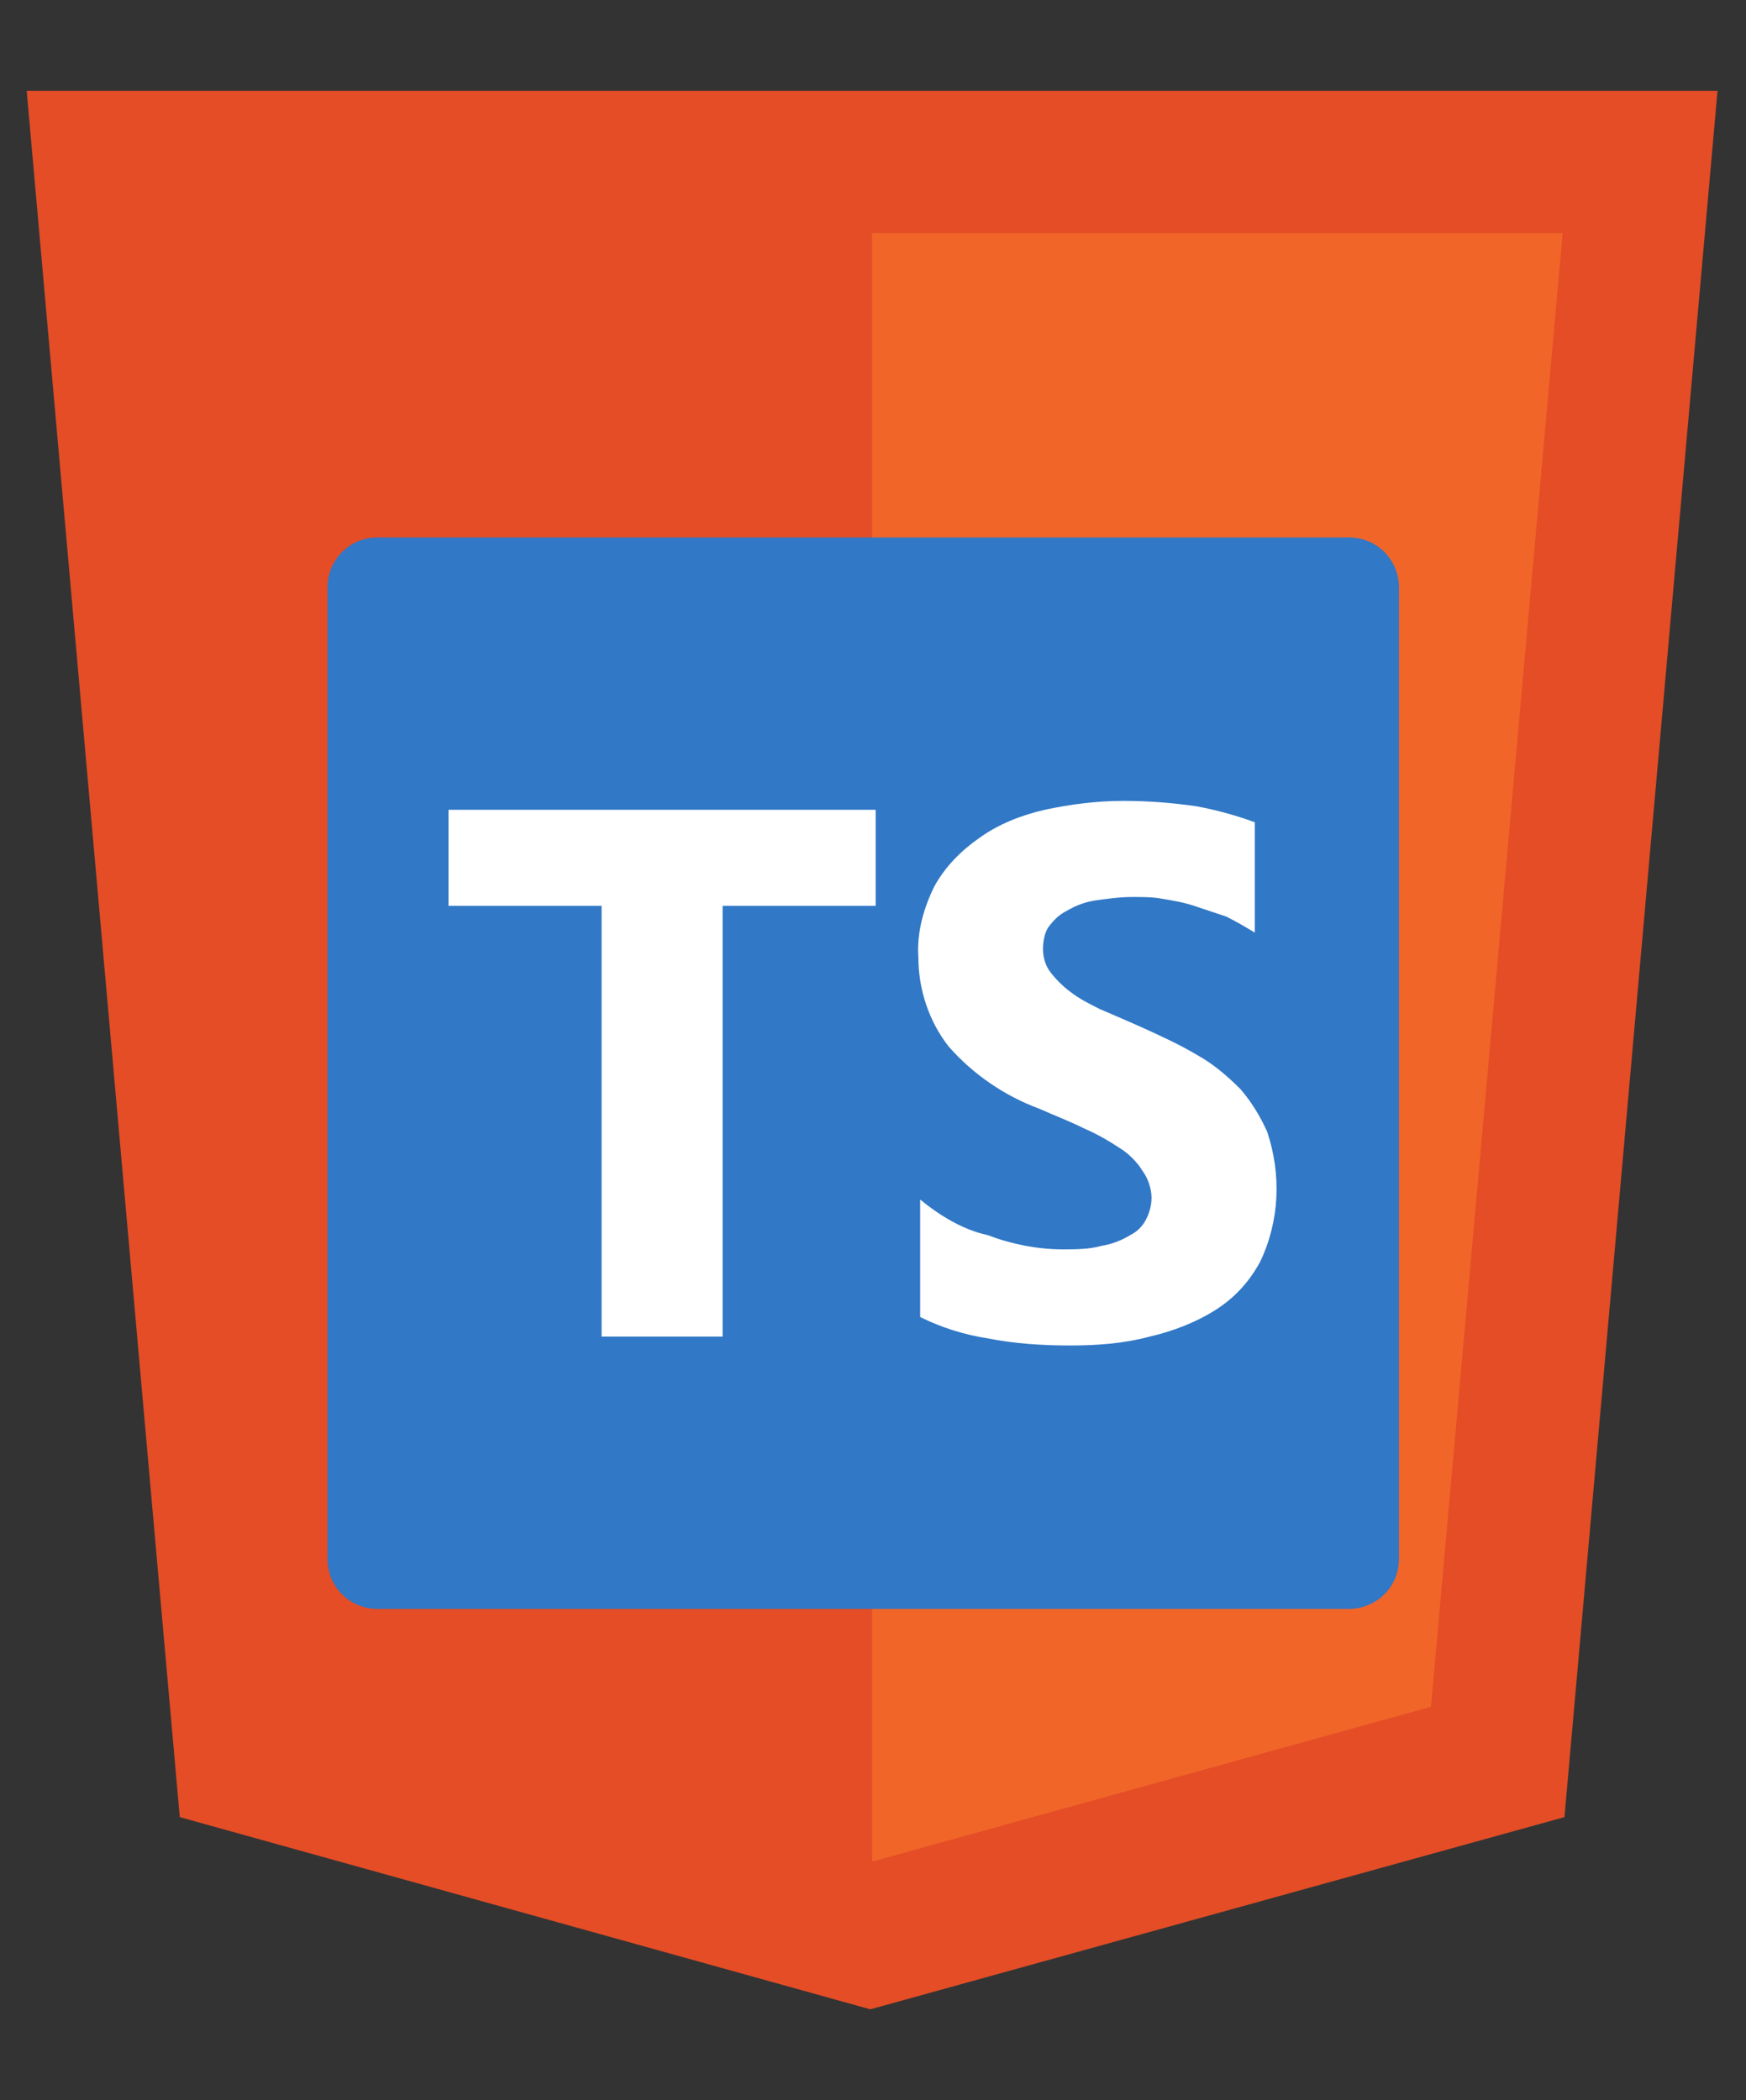 <?xml version="1.0" encoding="utf-8"?>
<!-- Generator: Adobe Illustrator 27.0.0, SVG Export Plug-In . SVG Version: 6.00 Build 0)  -->
<svg version="1.1" id="Layer_1" xmlns="http://www.w3.org/2000/svg" xmlns:xlink="http://www.w3.org/1999/xlink" x="0px" y="0px"
	 viewBox="0 0 98.1 118" style="enable-background:new 0 0 98.1 118;" xml:space="preserve">
<rect x="0" y="0" width="98.1" height="118" fill="#333333" stroke="none"/>
<style type="text/css">
	.st0{fill:#E44D26;}
	.st1{fill:#F16529;}
	.st2{fill:#3178C6;}
	.st3{fill-rule:evenodd;clip-rule:evenodd;fill:#FFFFFF;}
</style>
<path class="st0" d="M10.1,102.1l-8.6-97h95l-8.6,97l-39,10.8"/>
<path class="st1" d="M49,104.6V13.1h38.8l-7.4,82.8"/>
<path class="st2" d="M21.2,30.2h54.6c1.6,0,2.8,1.3,2.8,2.8v54.6c0,1.6-1.3,2.8-2.8,2.8H21.2c-1.6,0-2.8-1.3-2.8-2.8V33
	C18.4,31.5,19.6,30.2,21.2,30.2z"/>
<path class="st3" d="M51.7,67.4V74c1.2,0.6,2.5,1,3.8,1.2c1.5,0.3,3.1,0.4,4.6,0.4c1.5,0,3-0.1,4.5-0.5c1.3-0.3,2.6-0.8,3.7-1.5
	c1.1-0.7,1.9-1.6,2.5-2.7c1.1-2.3,1.2-4.9,0.4-7.3c-0.4-0.9-0.9-1.7-1.5-2.4c-0.7-0.7-1.5-1.4-2.4-1.9c-1-0.6-2.1-1.1-3.2-1.6
	c-0.9-0.4-1.6-0.7-2.3-1c-0.6-0.3-1.2-0.6-1.7-1c-0.4-0.3-0.8-0.7-1.1-1.1c-0.3-0.4-0.4-0.9-0.4-1.3c0-0.4,0.1-0.9,0.3-1.2
	c0.3-0.4,0.6-0.7,1-0.9c0.5-0.3,1-0.5,1.6-0.6c0.7-0.1,1.4-0.2,2.1-0.2c0.6,0,1.2,0,1.7,0.1c0.6,0.1,1.2,0.2,1.8,0.4
	c0.6,0.2,1.2,0.4,1.8,0.6c0.6,0.3,1.1,0.6,1.6,0.9v-6.2c-1.1-0.4-2.2-0.7-3.3-0.9c-1.4-0.2-2.7-0.3-4.1-0.3c-1.5,0-3,0.2-4.4,0.5
	c-1.3,0.3-2.6,0.8-3.7,1.6c-1,0.7-1.9,1.6-2.5,2.7c-0.6,1.2-1,2.6-0.9,4c0,1.8,0.6,3.6,1.7,5c1.4,1.6,3.2,2.8,5.1,3.5
	c0.9,0.4,1.7,0.7,2.5,1.1c0.7,0.3,1.4,0.7,2,1.1c0.5,0.3,1,0.8,1.3,1.3c0.3,0.4,0.5,1,0.5,1.5c0,0.4-0.1,0.8-0.3,1.2
	c-0.2,0.4-0.5,0.7-0.9,0.9c-0.5,0.3-1,0.5-1.6,0.6c-0.7,0.2-1.5,0.2-2.2,0.2c-1.4,0-2.9-0.3-4.2-0.8C54.1,69.1,52.8,68.3,51.7,67.4z
	 M40.6,50.9h8.6v-5.4h-24v5.4h8.6v24.2h6.8L40.6,50.9z"/>
</svg>
